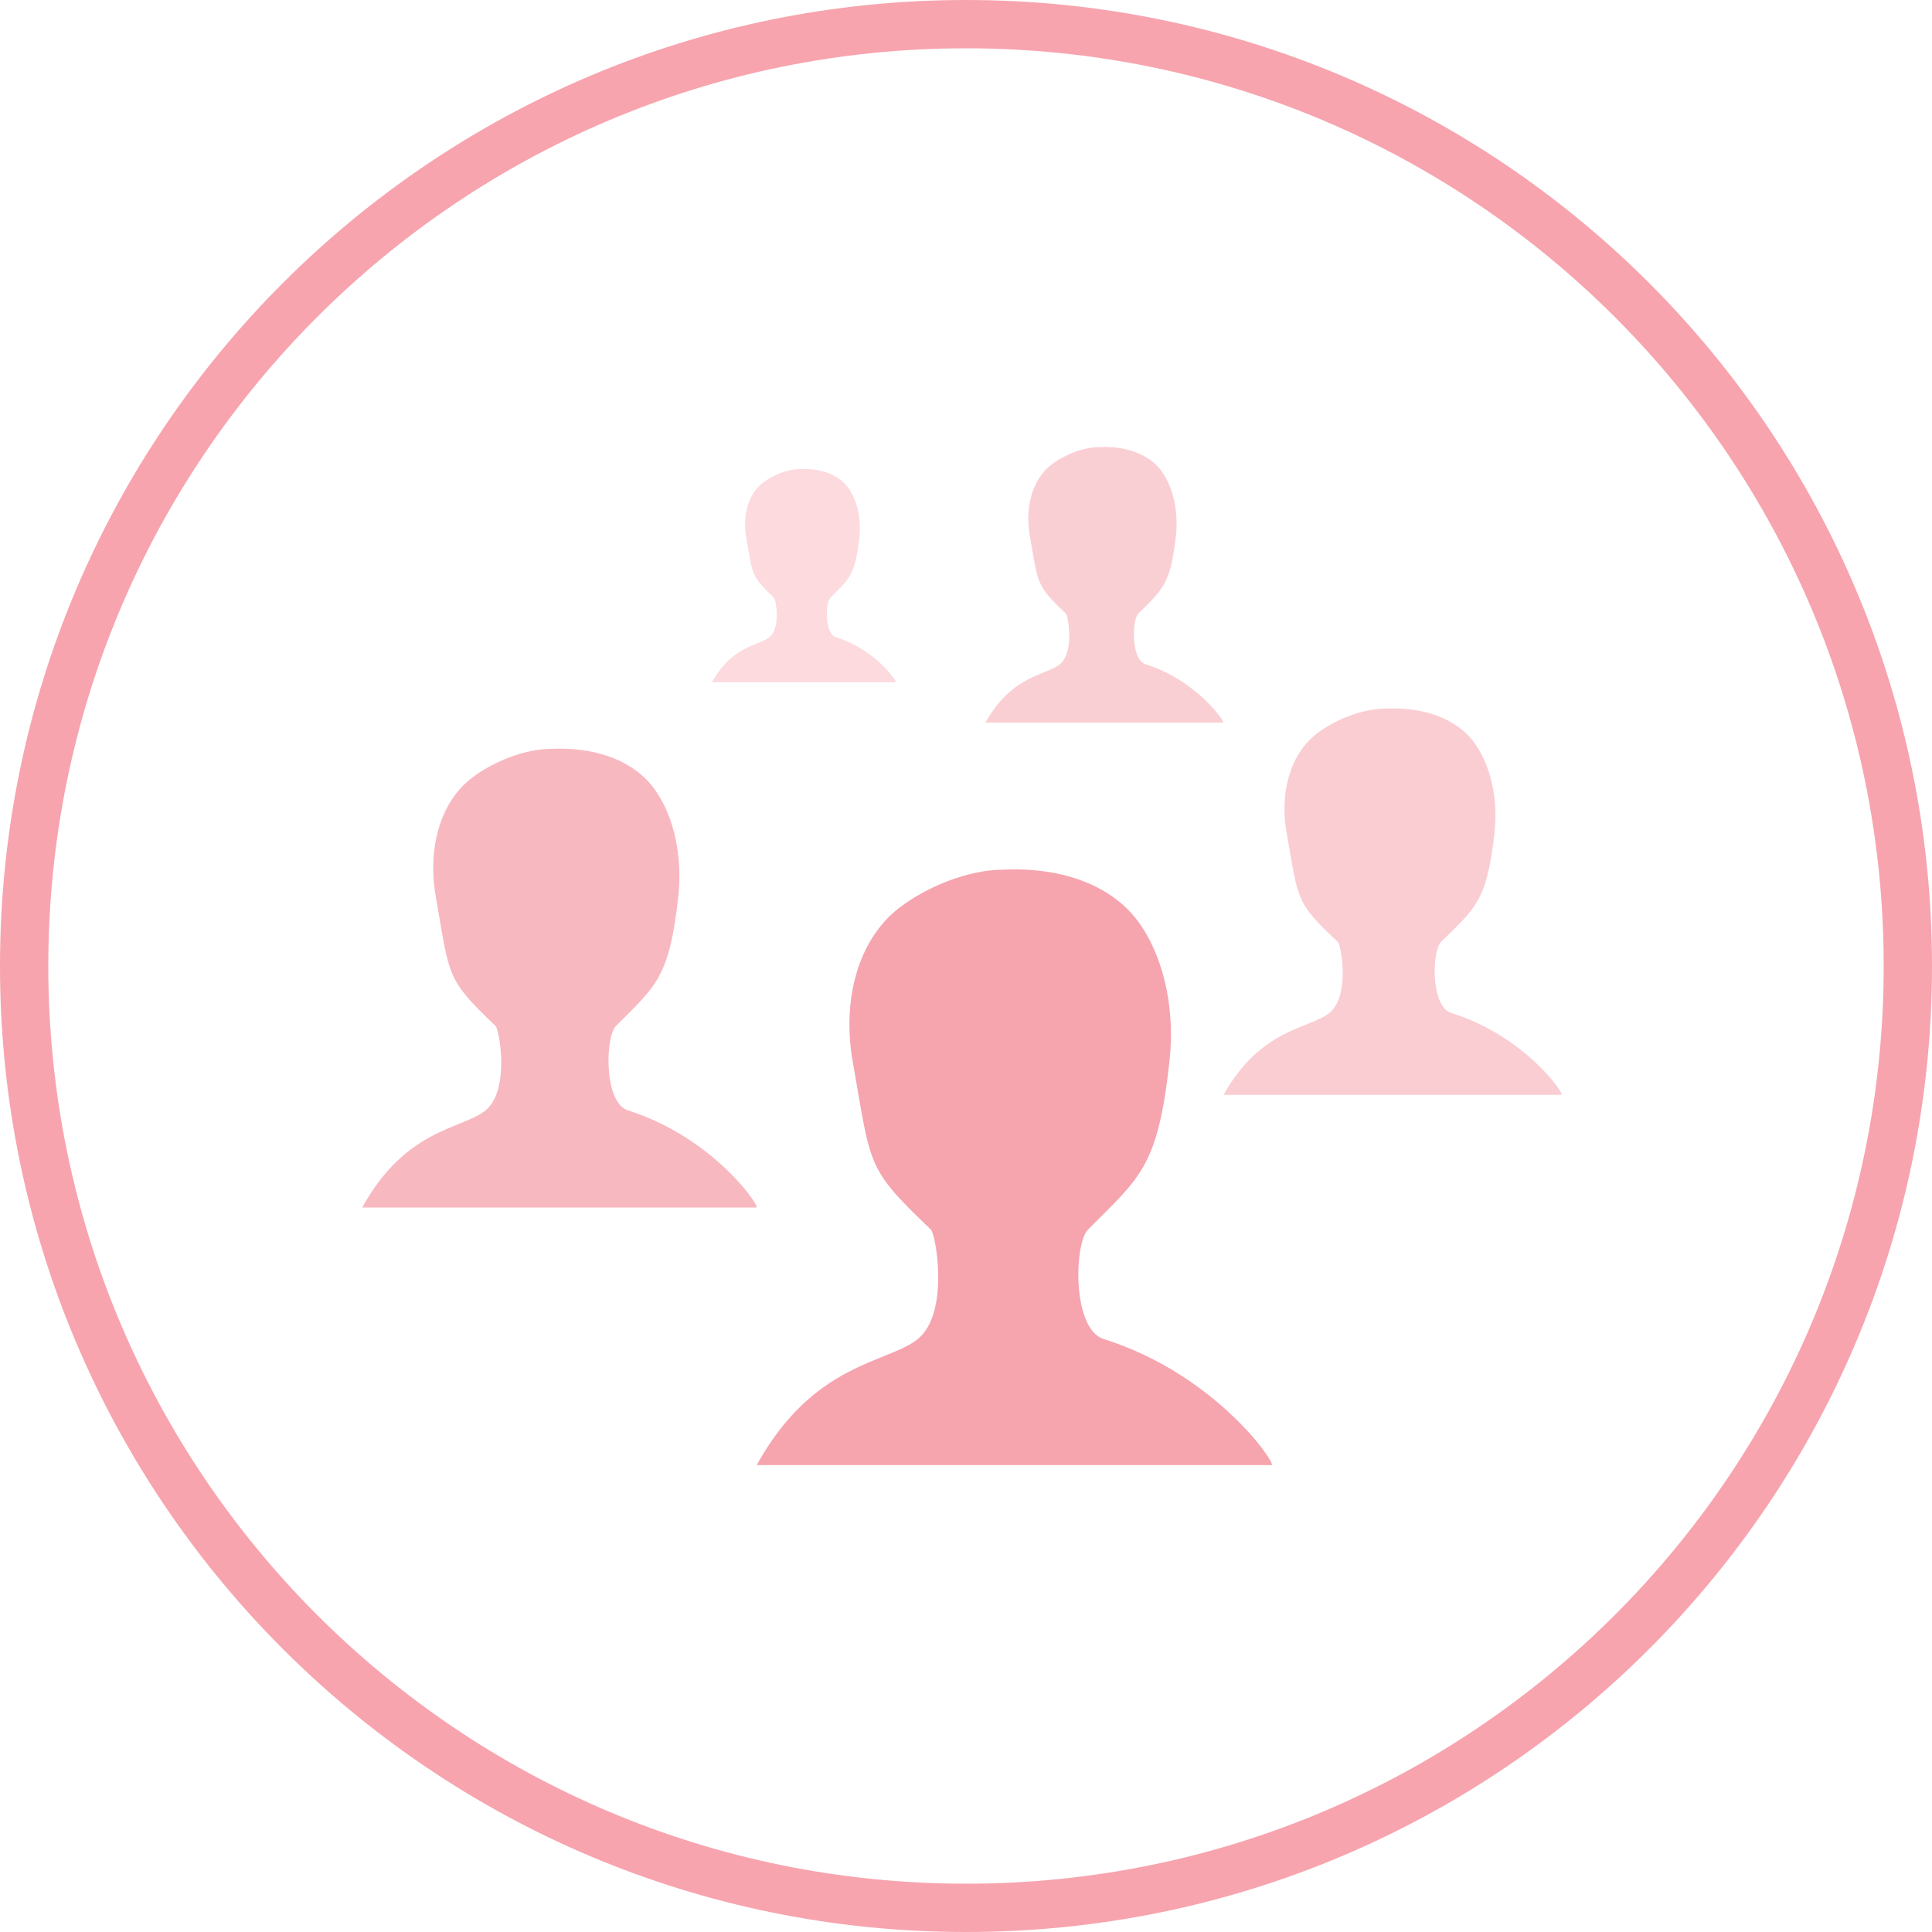 <?xml version="1.0" encoding="UTF-8" standalone="no"?>
<svg width="240px" height="240px" viewBox="0 0 240 240" version="1.1" xmlns="http://www.w3.org/2000/svg" xmlns:xlink="http://www.w3.org/1999/xlink" xmlns:sketch="http://www.bohemiancoding.com/sketch/ns">
    <title>home-collaborate</title>
    <description>Created with Sketch (http://www.bohemiancoding.com/sketch)</description>
    <defs></defs>
    <g id="Page-1" stroke="none" stroke-width="1" fill="none" fill-rule="evenodd" sketch:type="MSPage">
        <g id="Workflow" sketch:type="MSLayerGroup" transform="translate(-549, -325)">
            <g id="Collaborate" transform="translate(552, 328)" sketch:type="MSShapeGroup">
                <path d="M109.187,109.694 C105.39,113.261 102.817,120.551 103.725,128.835 C105.166,142 107.366,143.234 113.849,149.741 C115.564,151.463 115.849,162.094 111.889,163.339 C97.915,167.732 90.314,179 91.049,179 L155,179 C147.933,166.195 138.7,166.356 134.988,163.339 C130.998,160.095 132.754,150.322 133.362,149.741 C141.451,142.015 140.748,142.015 143.077,128.835 C144.412,121.279 142.459,113.675 137.189,109.694 C133.811,107.142 128.722,105.03 124.261,105.03 C123.5,105.03 114.897,104.329 109.187,109.694 Z" id="Oval-7-copy" fill="#F6A4AE" transform="translate(123, 142) scale(-1, 1) translate(-123, -142) "></path>
                <path d="M160.935,88.045 C158.443,90.359 156.755,95.087 157.35,100.46 C158.297,109 159.74,109.8 163.995,114.021 C165.12,115.138 165.307,122.034 162.709,122.841 C153.538,125.691 148.55,133 149.032,133 L191,133 C186.363,124.694 180.303,124.799 177.867,122.841 C175.249,120.737 176.401,114.398 176.8,114.021 C182.109,109.01 181.647,109.01 183.175,100.46 C184.052,95.559 182.77,90.627 179.312,88.045 C177.095,86.389 173.755,85.02 170.827,85.02 C170.328,85.02 164.683,84.564 160.935,88.045 Z" id="Oval-7-copy-2" opacity="0.544" fill="#F6A4AE" transform="translate(170, 109) scale(-1, 1) translate(-170, -109) "></path>
                <path d="M127.814,54.692 C126.063,56.343 124.876,59.717 125.294,63.55 C125.96,69.643 126.974,70.214 129.965,73.225 C130.756,74.022 130.887,78.942 129.061,79.518 C122.615,81.551 119.108,86.765 119.447,86.765 L148.947,86.765 C145.687,80.839 141.428,80.914 139.715,79.518 C137.875,78.017 138.685,73.494 138.966,73.225 C142.697,69.65 142.373,69.65 143.447,63.55 C144.063,60.053 143.162,56.535 140.731,54.692 C139.173,53.511 136.825,52.534 134.767,52.534 C134.416,52.534 130.448,52.209 127.814,54.692 Z" id="Oval-7-copy-3" opacity="0.53" fill="#F6A4AE" transform="translate(134.186, 69.643) scale(-1, 1) translate(-134.186, -69.643) "></path>
                <path d="M91.937,56.941 C90.582,58.218 89.664,60.828 89.988,63.793 C90.502,68.506 91.287,68.948 93.601,71.278 C94.213,71.894 94.314,75.7 92.901,76.145 C87.915,77.718 85.202,81.752 85.464,81.752 L108.285,81.752 C105.763,77.168 102.468,77.226 101.144,76.145 C99.72,74.984 100.346,71.486 100.563,71.278 C103.45,68.512 103.199,68.512 104.03,63.793 C104.506,61.088 103.809,58.366 101.929,56.941 C100.724,56.027 98.908,55.271 97.316,55.271 C97.044,55.271 93.975,55.02 91.937,56.941 Z" id="Oval-7-copy-4" opacity="0.409" fill="#F6A4AE" transform="translate(96.866, 68.506) scale(-1, 1) translate(-96.866, -68.506) "></path>
                <path d="M55.924,93.616 C53.017,96.363 51.048,101.979 51.742,108.359 C52.846,118.5 54.53,119.45 59.494,124.463 C60.807,125.789 61.025,133.978 57.993,134.937 C47.294,138.321 41.475,147 42.037,147 L91,147 C85.59,137.137 78.52,137.261 75.678,134.937 C72.623,132.438 73.968,124.91 74.434,124.463 C80.627,118.512 80.089,118.512 81.871,108.359 C82.893,102.539 81.398,96.682 77.364,93.616 C74.777,91.65 70.881,90.023 67.465,90.023 C66.883,90.023 60.296,89.483 55.924,93.616 Z" id="Oval-7-copy-3" opacity="0.775" fill="#F6A4AE" transform="translate(66.5, 118.5) scale(-1, 1) translate(-66.5, -118.5) "></path>
                <path d="M117,234 C181.617,234 234,181.617 234,117 C234,52.383 181.617,0 117,0 C52.383,0 0,52.383 0,117 C0,181.617 52.383,234 117,234 Z" id="Oval-3-copy" stroke="#F7A4AE" stroke-width="6"></path>
            </g>
        </g>
    </g>
</svg>